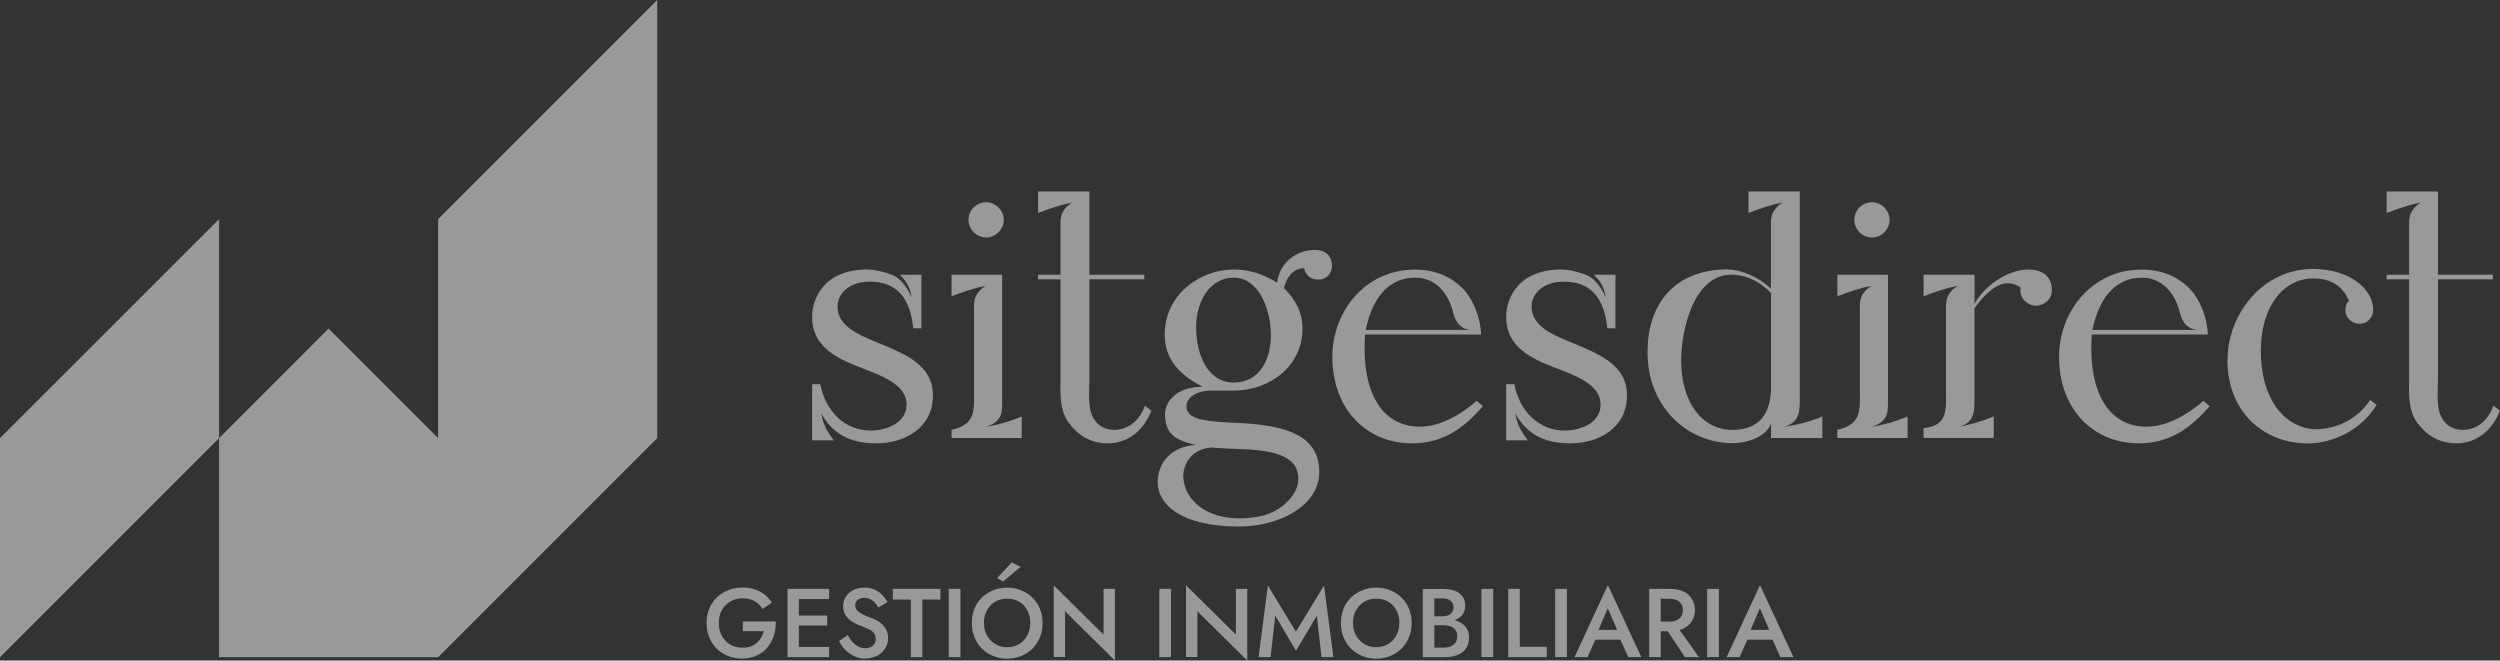 <?xml version="1.0" encoding="UTF-8"?><svg xmlns="http://www.w3.org/2000/svg" viewBox="0 0 257.87 68.13"><rect x="0" y="0" width="257.87" height="68.13" fill="#333333" stroke="none"/><defs><style>.d{fill:#fff;}.e{opacity:.5;}</style></defs><g id="a"/><g id="b"><g id="c"><g class="e"><g><path class="d" d="M89.52,27.8c.61,0,1.38,.17,2.29,.47s1.65,1.11,2.22,2.39c-.17-1.04-.47-1.58-1.21-2.32h2.22v5.53h-.84c-.3-3-1.58-4.82-4.51-4.82-2.06,0-3.3,1.21-3.3,2.56,0,2.09,2.22,2.96,4.58,3.91,2.56,1.08,5.26,2.22,5.26,5.26,0,3.4-2.96,4.95-5.83,4.95-2.26,0-4.31-.64-5.69-3.07,.2,1.18,.61,1.82,1.28,2.76h-2.22v-5.79h.84c.54,2.8,2.53,4.78,5.19,4.78,1.72,0,3.71-.84,3.71-2.66s-1.89-2.73-3.98-3.54c-2.7-1.04-5.76-2.12-5.76-5.53,0-1.89,1.21-4.89,5.76-4.89Z"/><path class="d" d="M103.37,28.34v12.84c0,1.31,.1,2.22-1.65,2.86,1.28-.24,2.49-.57,3.67-1.08v2.22h-7.24v-.84c2.56-.61,2.32-1.95,2.32-4.41v-7.82c0-.91-.13-1.72,1.18-2.63-1.21,.24-2.36,.64-3.5,1.08v-2.22h5.22Zm-1.65-7.48c.98,0,1.82,.84,1.82,1.82s-.84,1.82-1.82,1.82-1.82-.81-1.82-1.82,.81-1.82,1.82-1.82Z"/><path class="d" d="M107.08,21.97v-2.22h5.29v8.59h5.66v.47h-5.66v10.28c-.03,2.02-.2,3.34,.67,4.41,.44,.54,1.08,.84,1.92,.84,1.52,0,2.66-1.11,3.13-2.49l.67,.51c-.74,1.95-2.36,3.37-4.48,3.37-1.35,0-2.53-.47-3.47-1.45-.88-.91-1.52-1.85-1.42-4.72v-10.75h-2.32v-.47h2.32v-4.82c0-.91-.13-1.72,1.18-2.63-1.21,.24-2.36,.64-3.5,1.08Z"/><path class="d" d="M123.38,45.89c-2.56-.51-3.07-1.45-3.2-2.83-.17-1.58,1.15-3.17,3.87-3.17-2.73-1.38-3.91-3.1-3.91-5.42,0-4.04,3.6-6.67,7.11-6.67,1.48,0,2.96,.4,4.48,1.35,.27-2.12,2.06-3.37,3.87-3.37,1.18,0,1.79,.64,1.79,1.68,0,.51-.37,1.38-1.45,1.38-.77,0-1.28-.51-1.42-1.18-1.21,.03-1.82,1.01-2.09,2.05,1.25,1.21,1.92,2.59,1.92,4.18,0,3.87-3.37,6.4-7.11,6.4h-2.32c-1.65,0-2.8,.88-2.49,1.99,.37,1.08,2.26,1.21,5.36,1.35,5.19,.24,8.29,1.45,8.29,5.05s-4.31,5.63-8.25,5.63c-6.06,0-8.42-2.32-8.42-4.55,0-2.09,1.48-3.74,3.98-3.87Zm-1.31,3.47c.17,2.19,2.29,4.11,5.76,4.11,1.92,0,3.44-.44,4.51-1.31,1.04-.88,1.58-1.79,1.58-2.76,0-2.49-2.73-3-6.47-3.1-1.21-.03-1.79-.1-2.49-.14-2.12,.14-3,1.82-2.9,3.2Zm1.31-15.63c0,3.13,1.35,5.73,3.87,5.73,2.73,0,3.84-2.46,3.84-4.89,0-2.73-1.28-5.93-3.84-5.93-2.43,0-3.87,2.39-3.87,5.09Z"/><path class="d" d="M145.92,27.8c1.89,0,3.57,.61,4.82,1.82,1.28,1.21,2.02,3.37,2.02,4.89h-11.96c-.4,5.93,1.72,9.5,5.66,9.5,2.19,0,4.35-1.35,5.86-2.66l.64,.54c-1.99,2.32-4.18,3.84-7.31,3.84-4.65,0-8.22-3.47-8.22-8.93,0-4.72,3.44-8.99,8.49-8.99Zm-5.05,6.23h10.78c-.91-.1-1.48-.67-1.75-1.75-.47-1.95-1.75-3.64-3.94-3.64-2.59,0-4.38,1.92-5.09,5.39Z"/><path class="d" d="M161.11,27.8c.61,0,1.38,.17,2.29,.47s1.65,1.11,2.22,2.39c-.17-1.04-.47-1.58-1.21-2.32h2.22v5.53h-.84c-.3-3-1.58-4.82-4.51-4.82-2.06,0-3.3,1.21-3.3,2.56,0,2.09,2.22,2.96,4.58,3.91,2.56,1.08,5.26,2.22,5.26,5.26,0,3.4-2.96,4.95-5.83,4.95-2.26,0-4.31-.64-5.69-3.07,.2,1.18,.61,1.82,1.28,2.76h-2.22v-5.79h.84c.54,2.8,2.53,4.78,5.19,4.78,1.72,0,3.71-.84,3.71-2.66s-1.89-2.73-3.98-3.54c-2.7-1.04-5.76-2.12-5.76-5.53,0-1.89,1.21-4.89,5.76-4.89Z"/><path class="d" d="M178.26,27.8c1.25,0,3.17,.74,4.41,1.99v-6.27c0-.91-.13-1.72,1.18-2.63-1.21,.24-2.36,.64-3.5,1.08v-2.22h5.29v21.43c0,1.31-.03,2.43-1.68,2.86,1.52-.24,2.83-.57,4.01-1.08v2.22h-5.29v-1.52c-.44,1.38-2.46,2.05-3.98,2.05-4.55,0-8.76-3.64-8.76-9.37,0-5.36,3.13-8.56,8.32-8.56Zm-4.85,9.4c0,4.21,2.09,7.14,5.29,7.14,2.02,0,3.98-.88,3.98-4.45v-9.64c-1.04-1.18-2.59-1.92-4.08-1.92-3.91,0-5.19,5.73-5.19,8.86Z"/><path class="d" d="M194.74,28.34v12.84c0,1.31,.1,2.22-1.65,2.86,1.28-.24,2.49-.57,3.67-1.08v2.22h-7.24v-.84c2.56-.61,2.32-1.95,2.32-4.41v-7.82c0-.91-.13-1.72,1.18-2.63-1.21,.24-2.36,.64-3.5,1.08v-2.22h5.22Zm-1.65-7.48c.98,0,1.82,.84,1.82,1.82s-.84,1.82-1.82,1.82-1.82-.81-1.82-1.82,.81-1.82,1.82-1.82Z"/><path class="d" d="M200.73,39.93v-7.82c0-.91-.13-1.72,1.18-2.63-1.21,.24-2.36,.64-3.5,1.08v-2.22h5.26v3c.88-1.65,3.23-3.54,5.59-3.54,1.25,0,2.39,.61,2.39,2.09,0,.98-.78,1.65-1.72,1.65-.98-.1-1.65-.91-1.52-1.89-.44-.3-.88-.44-1.28-.44-1.45,0-2.7,1.55-3.47,2.59v9.37c0,1.25,.03,2.46-1.68,2.86,1.28-.24,2.49-.57,3.67-1.08v2.22h-7.24v-1.01c2.56-.27,2.32-1.85,2.32-4.25Z"/><path class="d" d="M220.88,27.8c1.89,0,3.57,.61,4.82,1.82,1.28,1.21,2.02,3.37,2.02,4.89h-11.96c-.4,5.93,1.72,9.5,5.66,9.5,2.19,0,4.35-1.35,5.86-2.66l.64,.54c-1.99,2.32-4.18,3.84-7.31,3.84-4.65,0-8.22-3.47-8.22-8.93,0-4.72,3.44-8.99,8.49-8.99Zm-5.05,6.23h10.78c-.91-.1-1.48-.67-1.75-1.75-.47-1.95-1.75-3.64-3.94-3.64-2.59,0-4.38,1.92-5.09,5.39Z"/><path class="d" d="M229.77,37.07c0-4.58,3.57-9.33,8.79-9.33,3.77,0,6.23,2.06,6.23,4.21,0,.77-.57,1.42-1.35,1.45-.94,0-1.52-.71-1.52-1.38,0-.44,.1-.71,.37-1.01-.77-1.79-2.22-2.29-3.67-2.29-3.07,0-5.42,2.83-5.42,7.51s2.22,7.78,5.49,8.05c2.36,0,4.48-1.04,5.79-3.03l.67,.51c-1.75,2.83-4.82,3.98-7.08,3.98-4.55,0-8.32-3.2-8.32-8.66Z"/><path class="d" d="M246.18,21.97v-2.22h5.29v8.59h5.66v.47h-5.66v10.28c-.03,2.02-.2,3.34,.67,4.41,.44,.54,1.08,.84,1.92,.84,1.52,0,2.66-1.11,3.13-2.49l.67,.51c-.74,1.95-2.36,3.37-4.48,3.37-1.35,0-2.53-.47-3.47-1.45-.88-.91-1.52-1.85-1.41-4.72v-10.75h-2.32v-.47h2.32v-4.82c0-.91-.14-1.72,1.18-2.63-1.21,.24-2.36,.64-3.5,1.08Z"/></g><g><polygon class="d" points="0 45.19 0 67.79 22.6 45.19 22.6 22.6 0 45.19"/><polygon class="d" points="45.19 22.6 45.19 45.19 33.89 33.89 22.6 45.19 22.6 67.79 45.19 67.79 67.79 45.19 67.79 22.6 67.79 0 45.19 22.6"/></g><g><path class="d" d="M76.63,64.1h3.39c.01,.52-.05,1-.2,1.46-.15,.46-.37,.87-.66,1.22s-.66,.64-1.1,.84c-.44,.2-.94,.31-1.5,.31-.53,0-1.02-.09-1.47-.27-.45-.18-.84-.43-1.17-.76-.33-.33-.59-.72-.77-1.17-.18-.45-.27-.94-.27-1.48s.09-1.03,.28-1.47c.18-.45,.44-.83,.78-1.16s.73-.58,1.18-.75c.45-.18,.94-.27,1.47-.27,.46,0,.88,.06,1.26,.19,.38,.13,.72,.31,1.01,.54,.29,.23,.55,.51,.75,.84l-.97,.64c-.19-.34-.46-.6-.81-.8s-.76-.3-1.25-.3c-.45,0-.86,.11-1.23,.32-.37,.21-.67,.51-.88,.88-.22,.38-.33,.83-.33,1.34s.11,.96,.32,1.34c.21,.39,.51,.68,.87,.9s.78,.32,1.25,.32c.31,0,.6-.04,.84-.13,.25-.09,.46-.21,.64-.37,.18-.16,.33-.35,.45-.55,.12-.21,.21-.43,.27-.66h-2.16v-1.01Z"/><path class="d" d="M82.4,60.74v7.04h-1.17v-7.04h1.17Zm-.43,0h3.55v1.05h-3.55v-1.05Zm0,2.75h3.35v1.03h-3.35v-1.03Zm0,3.24h3.55v1.05h-3.55v-1.05Z"/><path class="d" d="M87.94,66.22c.18,.2,.38,.36,.59,.47,.22,.11,.46,.17,.72,.17,.32,0,.58-.09,.78-.26,.2-.17,.3-.4,.3-.68,0-.25-.06-.46-.19-.62-.12-.16-.3-.29-.53-.4-.23-.11-.49-.22-.78-.33-.17-.06-.37-.14-.58-.25-.21-.1-.42-.23-.61-.39-.19-.16-.36-.35-.48-.58s-.19-.51-.19-.84c0-.37,.1-.7,.29-.99,.19-.28,.46-.51,.79-.67,.33-.16,.71-.24,1.13-.24s.78,.08,1.09,.23c.31,.15,.57,.34,.78,.57,.21,.23,.38,.47,.49,.71l-.95,.54c-.09-.17-.21-.34-.34-.49-.13-.15-.29-.27-.47-.36s-.38-.14-.62-.14c-.33,0-.57,.08-.72,.23-.15,.15-.23,.33-.23,.53,0,.18,.06,.34,.17,.49s.28,.28,.52,.41c.23,.13,.54,.26,.91,.39,.21,.07,.43,.17,.64,.28,.21,.11,.4,.25,.57,.42,.17,.17,.31,.37,.42,.6s.16,.5,.16,.81c0,.33-.07,.62-.2,.88s-.31,.48-.53,.66c-.22,.18-.47,.32-.75,.41s-.57,.15-.87,.15c-.41,0-.79-.08-1.14-.25-.35-.16-.66-.38-.93-.66-.26-.27-.47-.57-.63-.89l.88-.62c.15,.27,.32,.51,.5,.71Z"/><path class="d" d="M92.09,60.74h4.91v1.1h-1.86v5.94h-1.19v-5.94h-1.86v-1.1Z"/><path class="d" d="M99.07,60.74v7.04h-1.21v-7.04h1.21Z"/><path class="d" d="M100.5,62.8c.18-.44,.44-.83,.77-1.15,.33-.33,.72-.58,1.17-.76,.44-.18,.93-.28,1.44-.28s1.01,.09,1.46,.28c.44,.18,.83,.44,1.16,.76,.33,.33,.59,.71,.77,1.15,.18,.44,.27,.93,.27,1.46s-.09,1.01-.27,1.46c-.18,.45-.44,.84-.76,1.17-.33,.33-.71,.58-1.16,.77-.44,.18-.93,.28-1.47,.28s-1.01-.09-1.45-.28c-.45-.18-.83-.44-1.16-.77-.33-.33-.58-.72-.76-1.17-.18-.45-.27-.94-.27-1.46s.09-1.02,.27-1.46Zm1.3,2.74c.21,.38,.49,.67,.85,.89,.36,.22,.77,.33,1.23,.33s.88-.11,1.24-.33c.36-.22,.64-.51,.84-.89,.2-.37,.31-.8,.31-1.29s-.1-.91-.3-1.29c-.2-.38-.48-.68-.84-.89-.36-.21-.78-.32-1.25-.32s-.87,.11-1.23,.32c-.36,.21-.64,.51-.85,.89-.21,.38-.31,.81-.31,1.29s.1,.91,.31,1.29Zm1.66-5.56l-.61-.35,1.51-1.61,.91,.45-1.81,1.51Z"/><path class="d" d="M115,60.74v7.39l-5.14-5.08v4.72h-1.17v-7.39l5.14,5.08v-4.72h1.17Z"/><path class="d" d="M120.79,60.74v7.04h-1.21v-7.04h1.21Z"/><path class="d" d="M128.65,60.74v7.39l-5.14-5.08v4.72h-1.17v-7.39l5.14,5.08v-4.72h1.17Z"/><path class="d" d="M131.05,67.78h-1.23l.96-7.39,2.89,4.77,2.9-4.77,.97,7.39h-1.23l-.48-4.28-2.15,3.63-2.14-3.63-.48,4.28Z"/><path class="d" d="M138.57,62.8c.18-.44,.44-.83,.77-1.15,.33-.33,.72-.58,1.17-.76,.44-.18,.93-.28,1.44-.28s1.01,.09,1.46,.28c.44,.18,.83,.44,1.16,.76,.33,.33,.59,.71,.77,1.15,.18,.44,.27,.93,.27,1.46s-.09,1.01-.27,1.46c-.18,.45-.44,.84-.76,1.17-.33,.33-.71,.58-1.16,.77-.44,.18-.93,.28-1.47,.28s-1.01-.09-1.45-.28c-.45-.18-.83-.44-1.16-.77-.33-.33-.58-.72-.76-1.17-.18-.45-.27-.94-.27-1.46s.09-1.02,.27-1.46Zm1.3,2.74c.21,.38,.49,.67,.85,.89,.36,.22,.77,.33,1.23,.33s.88-.11,1.24-.33c.36-.22,.64-.51,.84-.89,.2-.37,.31-.8,.31-1.29s-.1-.91-.3-1.29c-.2-.38-.48-.68-.84-.89-.36-.21-.78-.32-1.25-.32s-.87,.11-1.23,.32c-.36,.21-.64,.51-.85,.89-.21,.38-.31,.81-.31,1.29s.1,.91,.31,1.29Z"/><path class="d" d="M147.67,63.57h1.14c.22,0,.42-.04,.58-.11,.17-.07,.3-.18,.39-.32s.14-.3,.14-.5c0-.29-.1-.52-.31-.68-.2-.16-.47-.24-.81-.24h-.85v5.08h.98c.27,0,.51-.04,.71-.13,.21-.09,.37-.22,.49-.39s.18-.39,.18-.65c0-.19-.03-.36-.1-.5s-.16-.26-.29-.36c-.13-.1-.27-.17-.44-.21-.17-.04-.35-.07-.55-.07h-1.27v-.66h1.34c.34,0,.67,.04,.97,.12,.31,.08,.57,.19,.81,.35,.23,.15,.42,.35,.55,.59s.2,.53,.2,.86c0,.46-.11,.84-.32,1.15-.21,.3-.51,.52-.89,.67-.38,.14-.82,.22-1.32,.22h-2.24v-7.04h2.12c.45,0,.84,.06,1.18,.19,.34,.13,.6,.32,.79,.58,.19,.26,.29,.59,.29,.99,0,.35-.1,.65-.29,.89-.19,.24-.45,.43-.79,.56-.34,.13-.73,.19-1.18,.19h-1.22v-.58Z"/><path class="d" d="M154.02,60.74v7.04h-1.21v-7.04h1.21Z"/><path class="d" d="M156.76,60.74v5.97h2.79v1.07h-3.98v-7.04h1.19Z"/><path class="d" d="M161.62,60.74v7.04h-1.21v-7.04h1.21Z"/><path class="d" d="M164.75,65.32l-.02,.26-.98,2.2h-1.34l3.44-7.43,3.45,7.43h-1.35l-.96-2.14-.02-.29-1.13-2.61-1.11,2.58Zm-.5-.35h3.27l.22,1.01h-3.72l.23-1.01Z"/><path class="d" d="M171.3,60.74v7.04h-1.19v-7.04h1.19Zm-.48,0h1.47c.52,0,.96,.09,1.34,.27s.67,.43,.88,.76,.32,.71,.32,1.15-.11,.83-.32,1.16c-.21,.33-.5,.58-.88,.76s-.82,.27-1.34,.27h-1.47v-.99h1.42c.27,0,.51-.05,.71-.14s.36-.22,.47-.4c.11-.18,.17-.39,.17-.64s-.06-.47-.17-.64c-.11-.17-.27-.31-.47-.4s-.44-.14-.71-.14h-1.42v-1.03Zm2.03,3.68l2.39,3.36h-1.44l-2.23-3.36h1.28Z"/><path class="d" d="M177.3,60.74v7.04h-1.21v-7.04h1.21Z"/><path class="d" d="M180.43,65.32l-.02,.26-.97,2.2h-1.34l3.44-7.43,3.45,7.43h-1.35l-.96-2.14-.02-.29-1.13-2.61-1.11,2.58Zm-.5-.35h3.27l.22,1.01h-3.72l.23-1.01Z"/></g></g></g></g></svg>